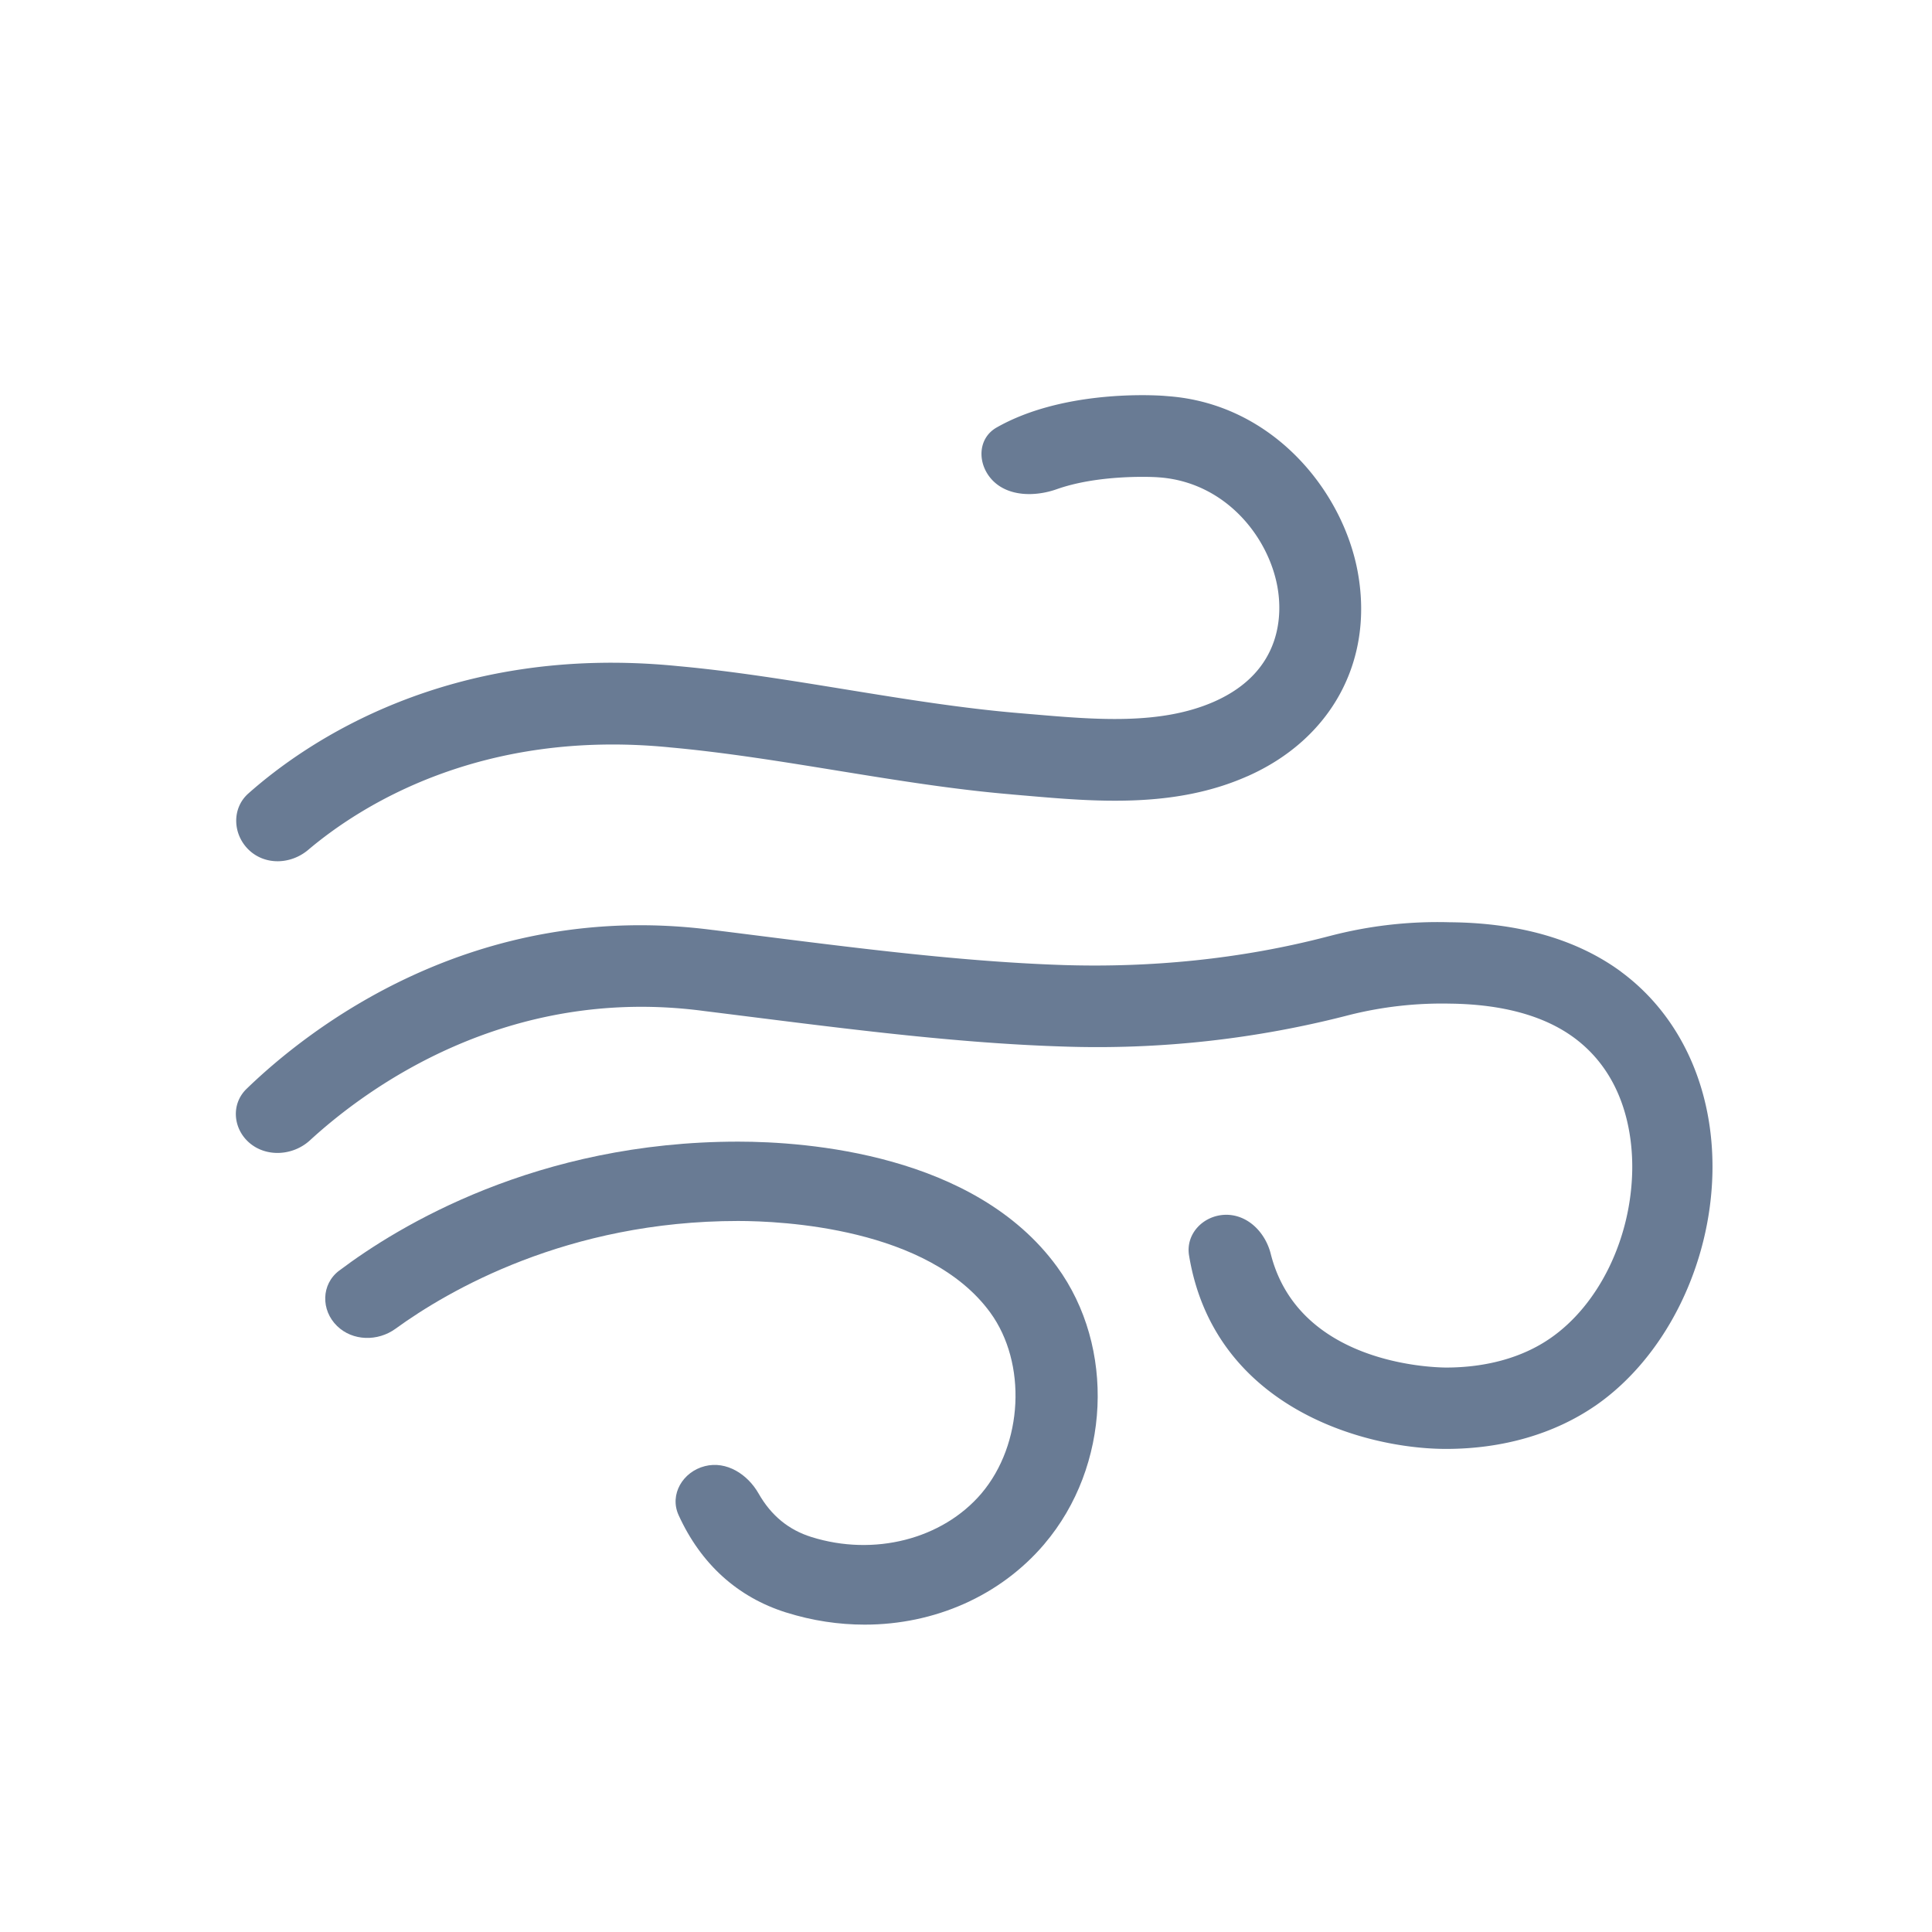 <svg width="44" height="44" version="2.0" 
  xmlns="http://www.w3.org/2000/svg" 
  xmlns:xlink="http://www.w3.org/1999/xlink">
  <g transform="translate(-1016 324)" fill="#697B94">
    <use xlink:href="#ip__wind1" transform="translate(1021 -315)"/>
    <use xlink:href="#ip__wind2" transform="translate(1023 -298)"/>
    <use xlink:href="#ip__wind3" transform="translate(1021 -303)"/>
  </g>
  <defs>
    <path id="ip__wind1" fill-rule="evenodd" d="M10.236 8.019l.016.002c2.556.23 5.223.856 7.777 1.07l.004.001.3.026h.002c1.598.139 3.407.297 5.067-.437h.002c1.91-.843 2.878-2.615 2.523-4.624-.33-1.869-1.931-3.845-4.3-4.032l-.12-.01c-.369-.026-2.346-.11-3.808.72-.447.253-.447.851-.084 1.215.363.363.968.362 1.452.191.91-.322 2.06-.286 2.28-.273l.069.005c1.489.118 2.474 1.344 2.679 2.506v.002c.097.548.148 1.895-1.443 2.598-1.225.54-2.714.41-4.156.286h-.004l-.304-.026c-2.553-.216-5.217-.842-7.762-1.07a2.14 2.14 0 01-.018-.002c-5.2-.509-8.447 1.746-9.753 2.905-.382.34-.356.932.013 1.285.373.355.956.331 1.35-.001 1.18-.998 3.917-2.756 8.217-2.337z"/>
    <path id="ip__wind2" d="M.726 2.937C2.071 1.923 5.226 0 9.812 0c1.557 0 5.383.277 7.259 2.846 1.34 1.835 1.217 4.55-.285 6.316v.001C15.774 10.353 14.275 11 12.693 11c-.59 0-1.192-.089-1.786-.276h-.002c-1.11-.349-1.944-1.107-2.45-2.217-.215-.471.096-.99.599-1.117.492-.124.973.185 1.224.627.285.499.682.825 1.2.987 1.431.449 2.984.05 3.872-.99l.002-.003c.95-1.12 1.04-2.966.2-4.119C14.14 1.957 10.8 1.807 9.81 1.807c-3.888 0-6.606 1.585-7.805 2.456-.401.29-.972.282-1.327-.063-.372-.36-.366-.952.047-1.263z"/>
    <path id="ip__wind3" fill-rule="evenodd" d="M31.923 1.135l-.002-.003C30.93.403 29.628.022 28.054.004h-.03a9.68 9.68 0 00-2.741.313h-.002c-2.048.54-4.112.72-6.04.662h-.004C16.661.895 13.97.52 11.246.181l-.014-.001C5.781-.53 2.026 2.433.615 3.798c-.358.346-.31.909.068 1.232.392.333.995.289 1.375-.059 1.305-1.198 4.485-3.532 8.946-2.95l.014.002c2.785.345 5.531.726 8.163.81a22.856 22.856 0 006.56-.72 8.663 8.663 0 012.28-.256c1.195.014 2.146.275 2.827.776 1.18.871 1.336 2.26 1.325 3.011v.003c-.025 1.564-.759 3.069-1.87 3.834l-.002.001c-.627.433-1.443.661-2.358.663h-.013c-.4-.004-3.364-.114-3.99-2.59-.123-.489-.524-.897-1.028-.889-.503.01-.914.43-.832.927.569 3.458 3.987 4.405 5.854 4.405 1.286 0 2.46-.34 3.393-.98.001 0 .003 0 .004-.002 1.587-1.095 2.634-3.19 2.669-5.34v-.001c.029-1.89-.729-3.544-2.077-4.54z"/>
  </defs>
</svg>
